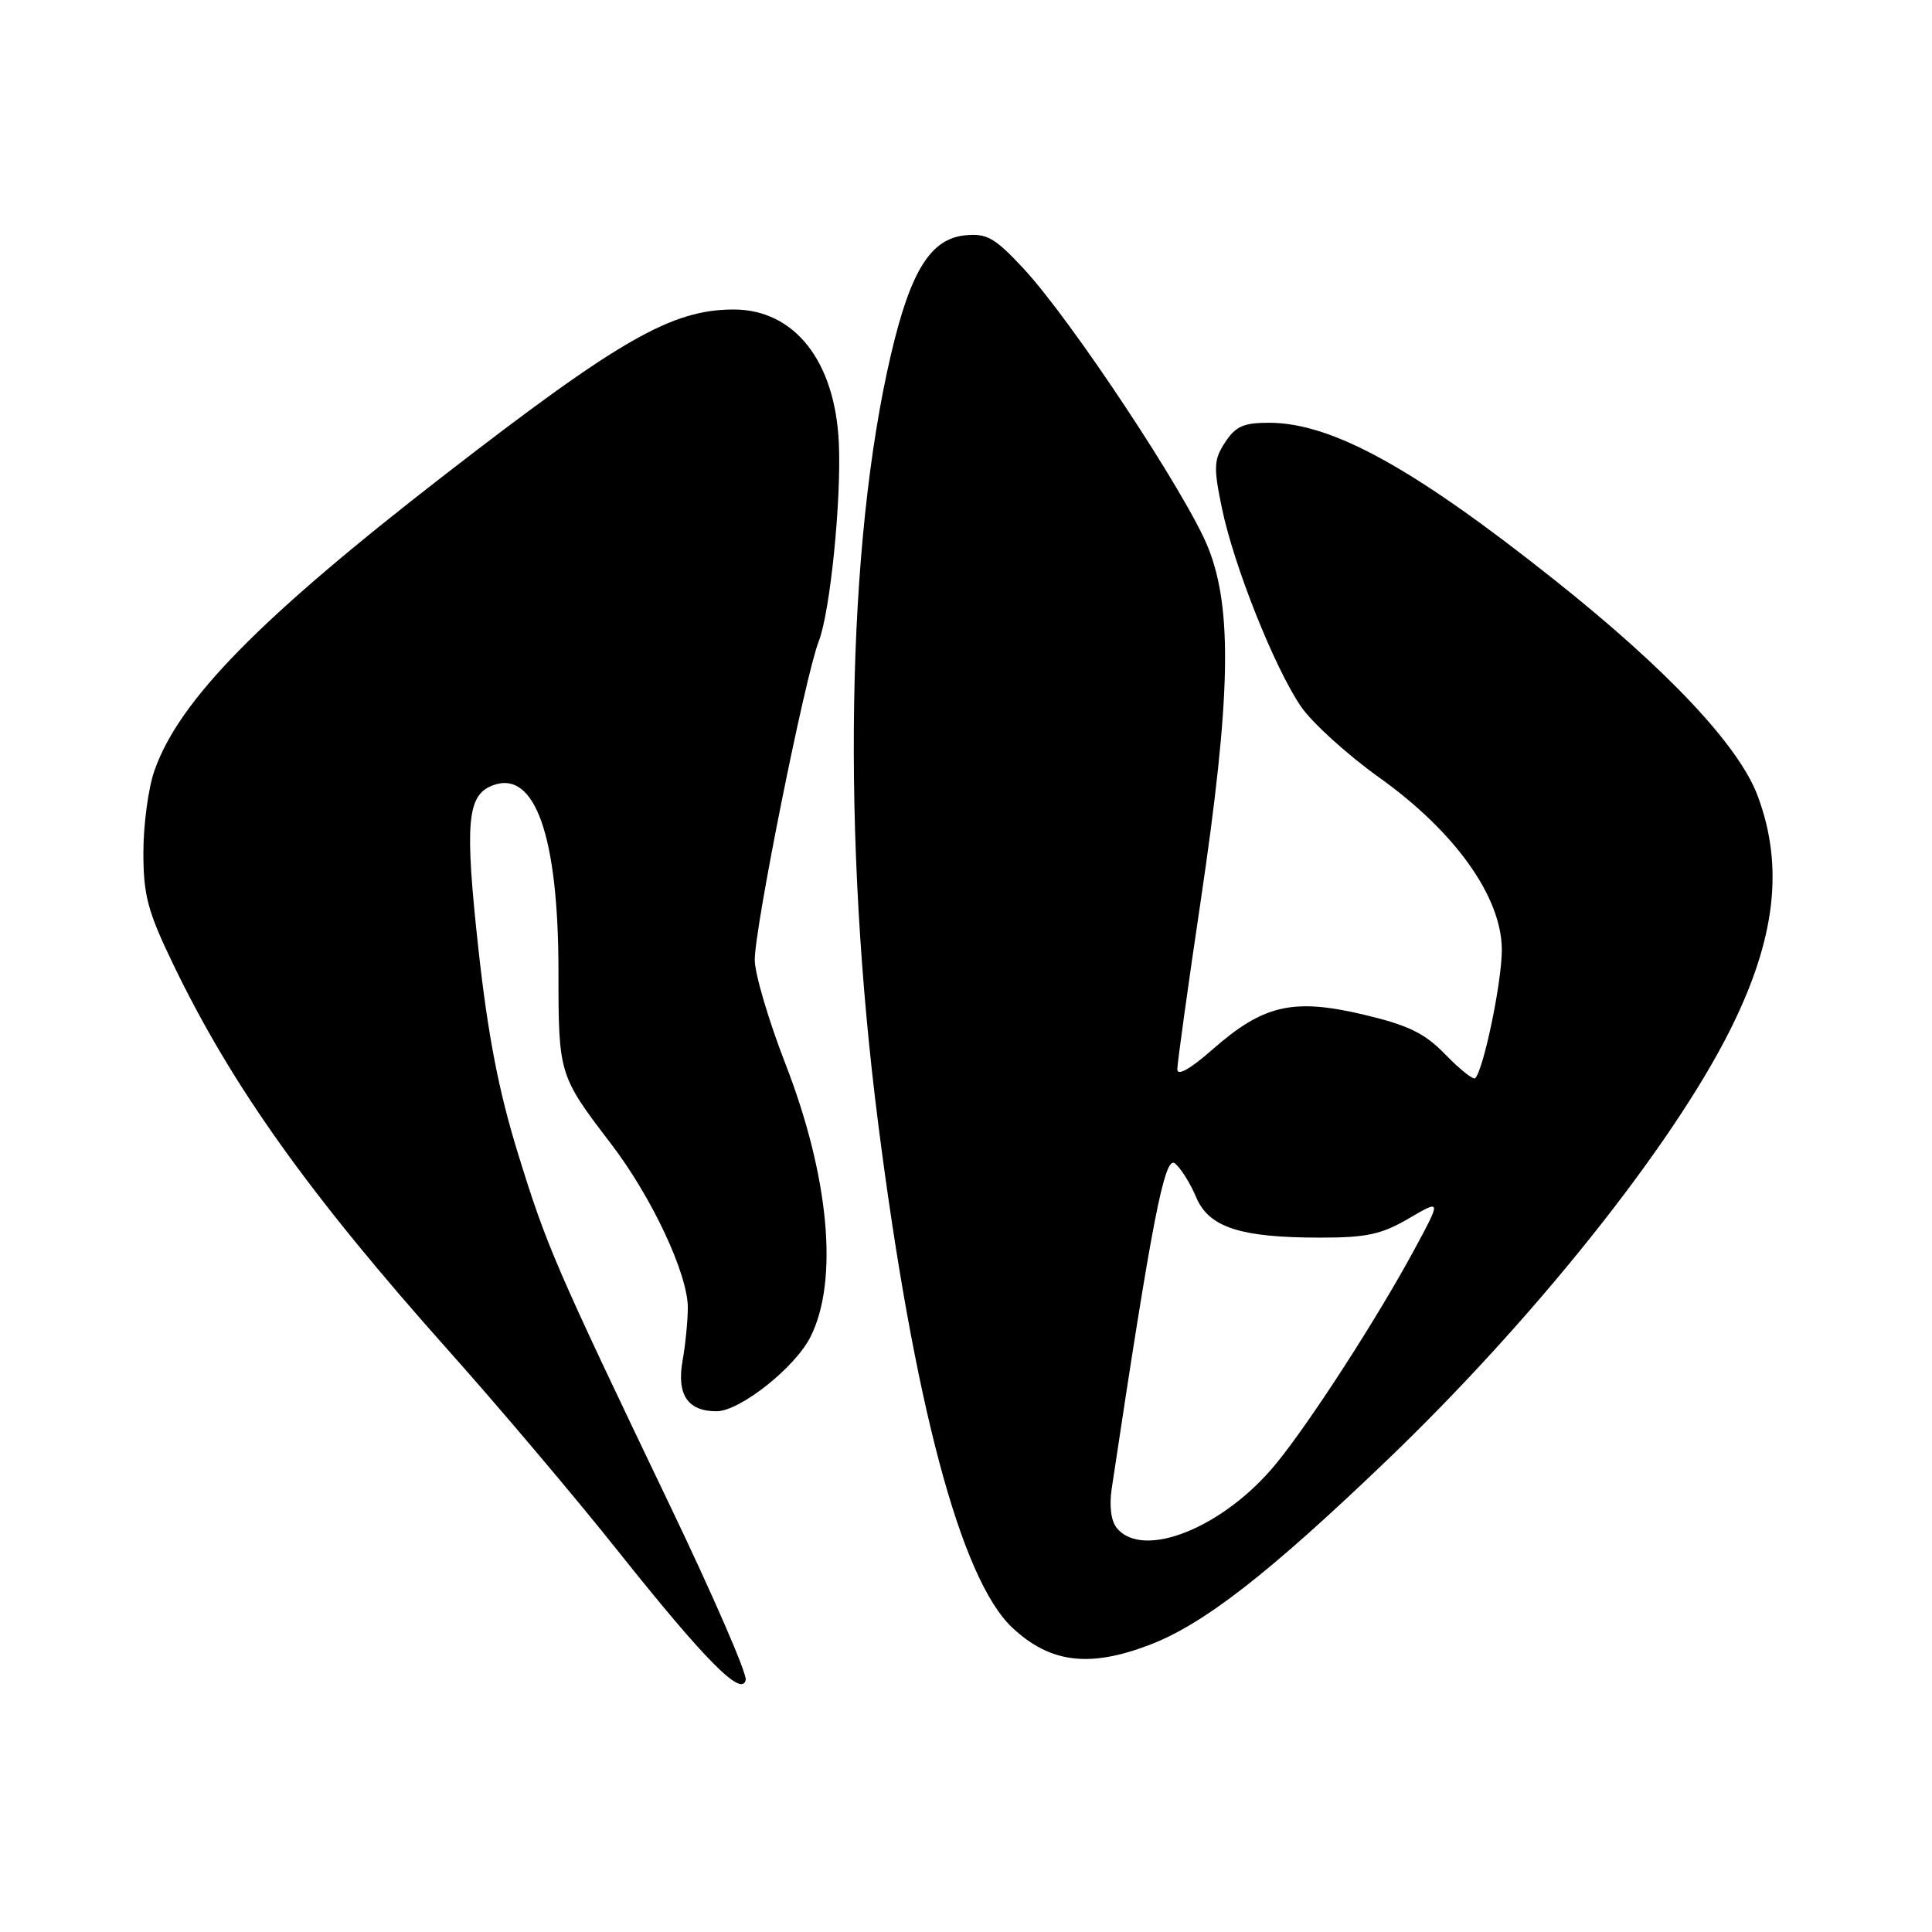<?xml version="1.0" encoding="UTF-8" standalone="no"?>
<!DOCTYPE svg PUBLIC "-//W3C//DTD SVG 1.1//EN" "http://www.w3.org/Graphics/SVG/1.1/DTD/svg11.dtd" >
<svg xmlns="http://www.w3.org/2000/svg" xmlns:xlink="http://www.w3.org/1999/xlink" version="1.1" viewBox="0 0 256 256">
 <g >
 <path fill="currentColor"
d=" M 88.92 199.80 C 73.53 167.68 72.43 165.13 68.64 152.86 C 66.09 144.62 64.66 137.22 63.41 125.91 C 61.56 109.02 61.87 105.37 65.28 104.07 C 70.88 101.93 74.00 110.76 74.00 128.75 C 74.00 142.35 74.05 142.51 80.92 151.50 C 86.38 158.63 91.15 168.82 91.14 173.29 C 91.13 175.06 90.82 178.19 90.45 180.26 C 89.64 184.79 91.11 187.00 94.94 187.00 C 98.04 187.00 105.33 181.23 107.39 177.15 C 111.15 169.68 109.88 155.91 104.05 140.90 C 101.83 135.18 100.01 129.01 100.01 127.20 C 100.00 122.88 106.70 89.53 108.48 85.00 C 109.99 81.17 111.50 66.31 111.15 58.68 C 110.65 47.82 105.25 40.99 97.17 41.01 C 89.00 41.03 82.07 45.00 59.00 62.86 C 34.42 81.90 23.76 92.75 20.47 102.09 C 19.66 104.38 19.00 109.26 19.00 112.93 C 19.00 118.68 19.56 120.76 23.04 127.96 C 30.82 144.04 40.98 158.27 59.47 179.00 C 66.10 186.43 76.18 198.35 81.87 205.50 C 93.46 220.06 98.32 224.95 98.81 222.59 C 98.99 221.77 94.53 211.52 88.92 199.80 Z  M 152.21 218.00 C 159.40 215.29 168.03 208.59 183.78 193.49 C 203.25 174.82 221.49 151.96 229.24 136.50 C 235.27 124.46 236.41 114.84 232.90 105.45 C 230.41 98.80 220.96 88.75 206.00 76.86 C 187.38 62.05 176.54 56.07 168.27 56.02 C 164.81 56.00 163.74 56.47 162.34 58.60 C 160.83 60.91 160.78 61.88 161.91 67.33 C 163.48 74.93 168.84 88.40 172.37 93.60 C 173.83 95.74 178.50 99.99 182.76 103.03 C 192.85 110.24 199.00 118.89 199.00 125.88 C 199.00 130.13 196.58 141.75 195.47 142.87 C 195.22 143.12 193.46 141.72 191.55 139.76 C 188.76 136.88 186.64 135.85 180.59 134.42 C 171.31 132.24 167.38 133.15 160.64 139.08 C 157.76 141.62 156.00 142.62 156.00 141.70 C 156.00 140.90 157.39 130.85 159.10 119.37 C 163.09 92.49 163.34 80.69 160.08 72.55 C 157.30 65.58 141.92 42.33 135.60 35.56 C 131.83 31.51 130.76 30.90 127.90 31.18 C 123.32 31.62 120.66 35.88 118.07 46.92 C 112.15 72.13 111.51 110.94 116.38 149.00 C 121.11 186.00 127.33 209.32 134.15 215.69 C 139.14 220.34 144.28 221.00 152.21 218.00 Z  M 148.00 202.49 C 147.22 201.57 146.96 199.55 147.31 197.24 C 152.67 161.52 154.33 153.03 155.69 154.16 C 156.48 154.81 157.73 156.81 158.48 158.60 C 160.16 162.63 164.31 163.99 174.91 163.99 C 181.06 164.00 183.07 163.56 186.67 161.45 C 191.01 158.91 191.01 158.91 187.34 165.70 C 182.50 174.65 173.63 188.39 169.11 193.92 C 162.22 202.37 151.50 206.72 148.00 202.49 Z "/>
</g>
</svg>